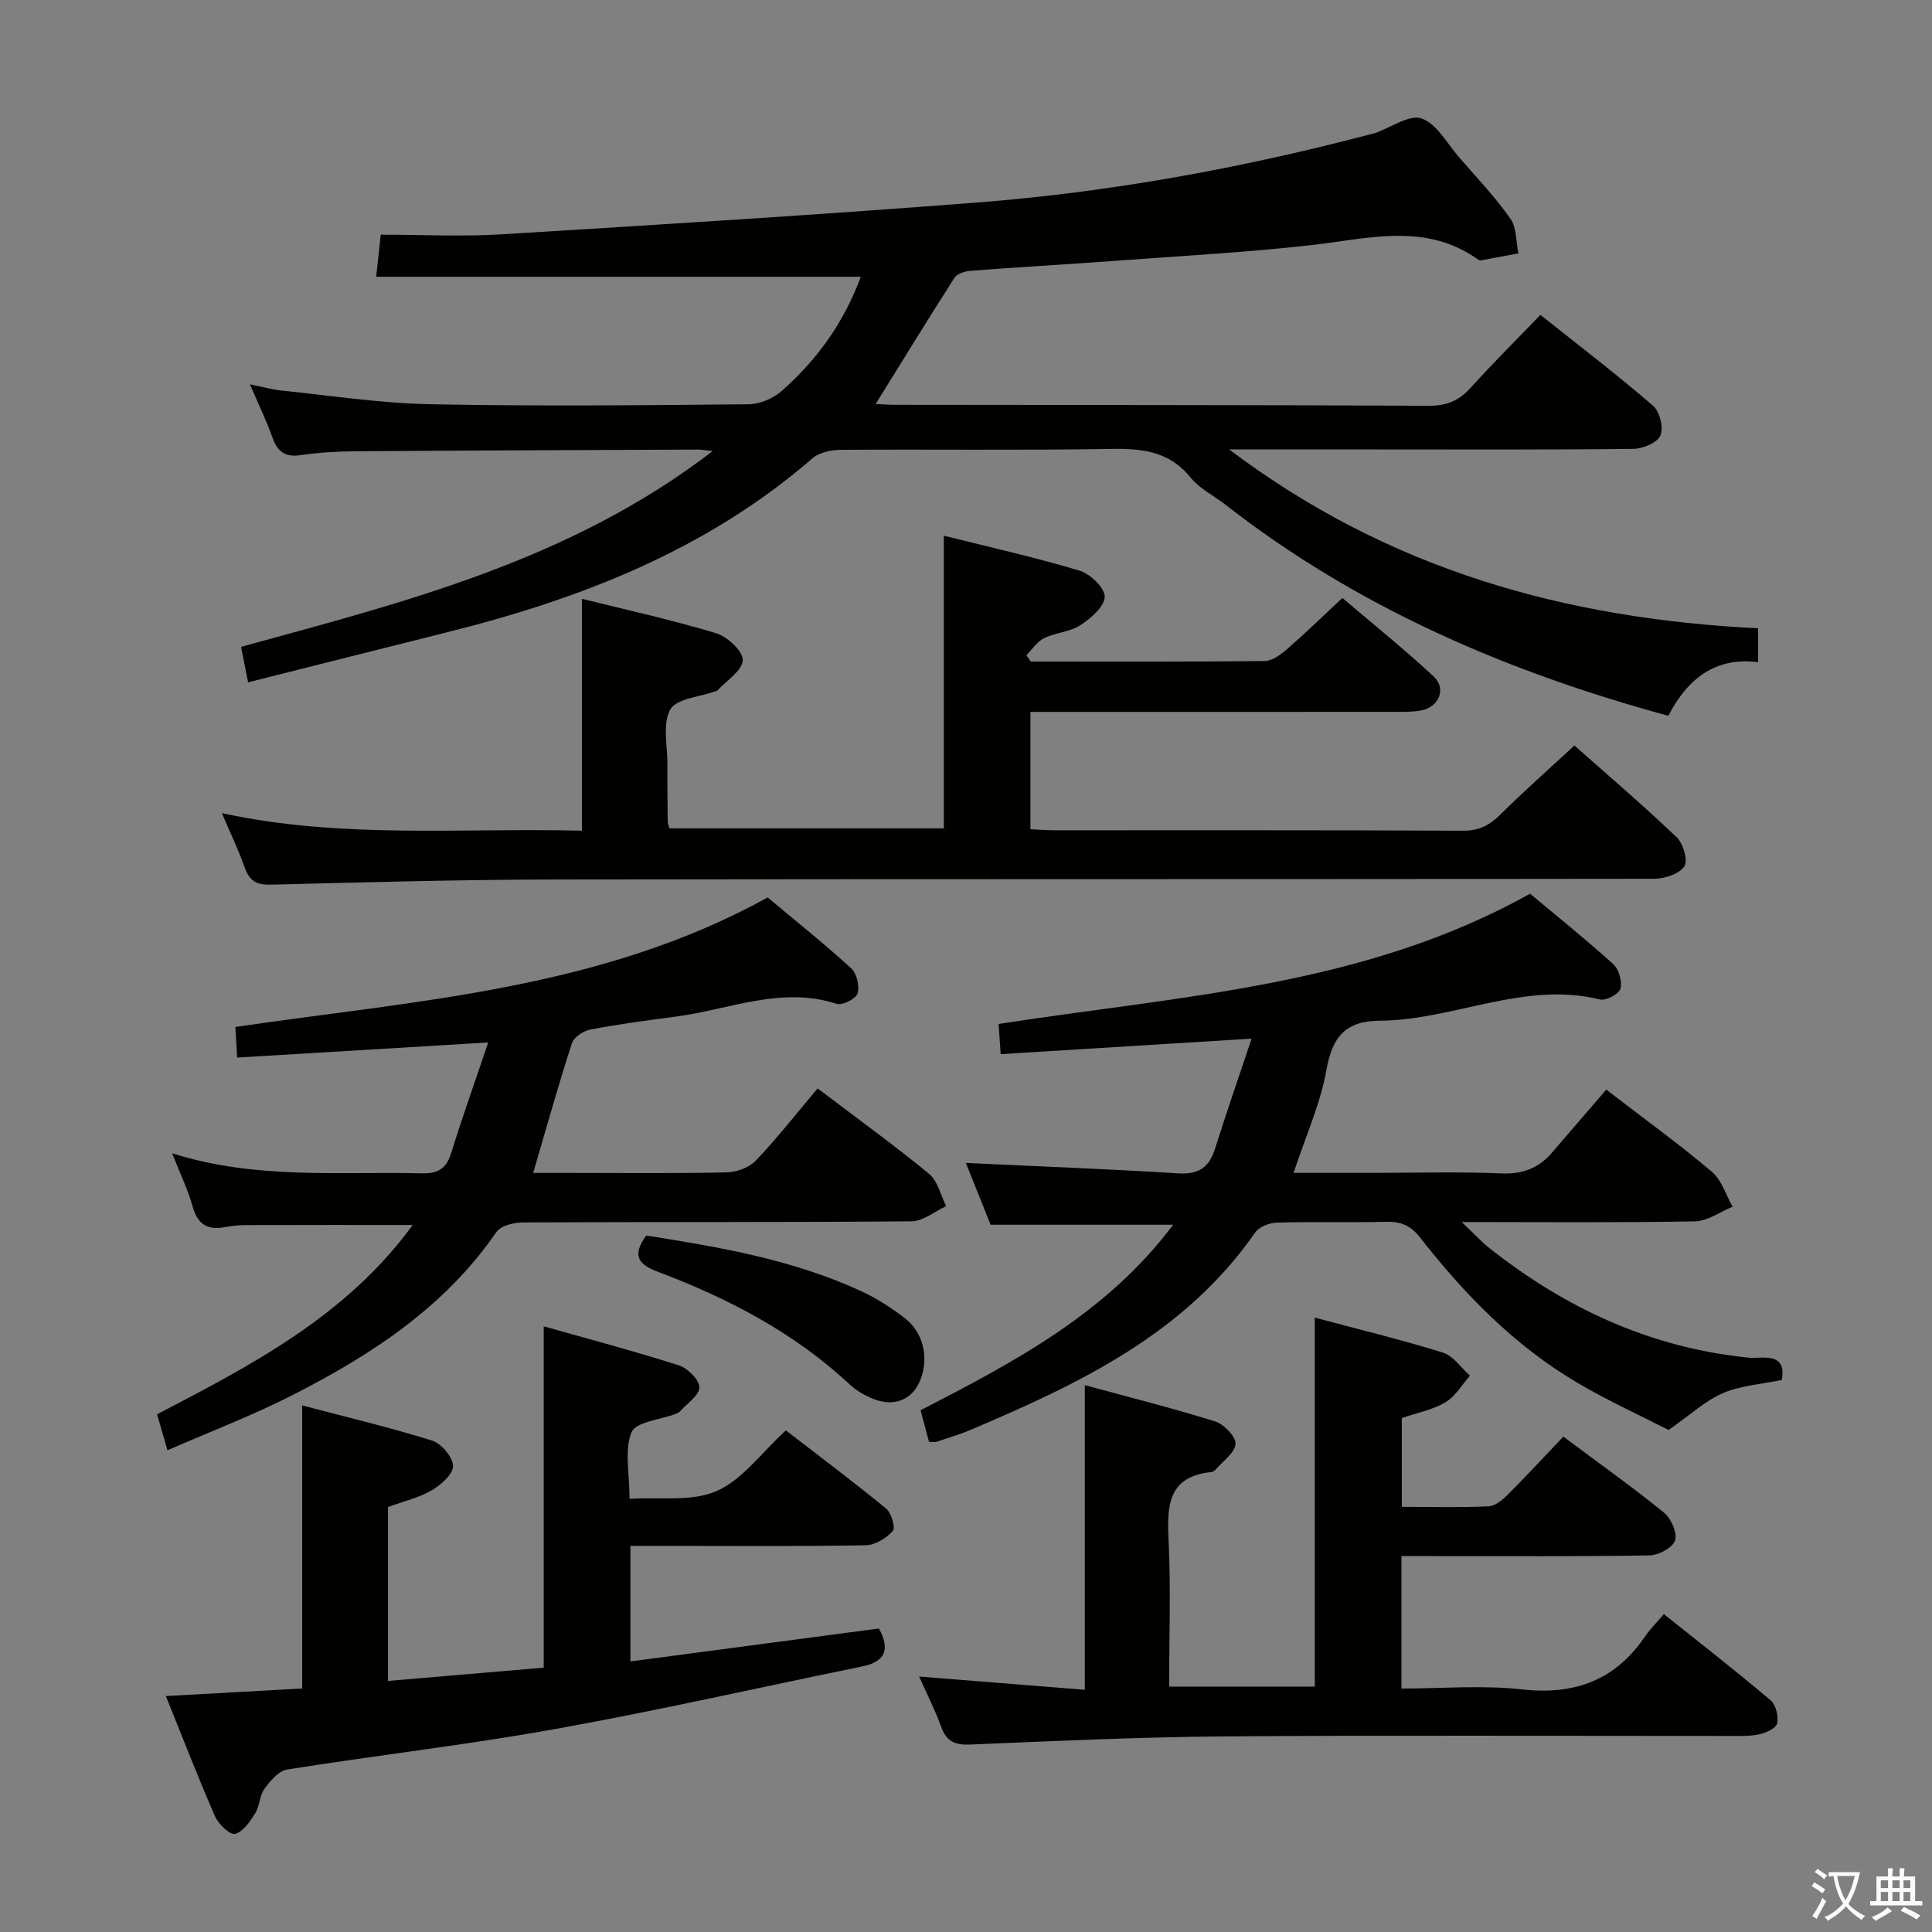 <svg enable-background="new 0 0 400 400" viewBox="0 0 400 400" xmlns="http://www.w3.org/2000/svg"><rect x="0" y="0" width="400" height="400" fill="#808080" stroke="none"/><path d="m377.9 391.2c-.2.3-.4.5-.6.8-.7-.6-1.4-1-2.2-1.5.2-.3.4-.5.5-.8.6.4 1.4.8 2.3 1.5zm-1.8 6.1c-.2-.2-.5-.4-.9-.6.4-.6.8-1.2 1.2-1.9s.7-1.3.9-1.9c.3.3.5.5.8.7-.7 1.3-1.4 2.6-2 3.7zm2.2-9c-.3.3-.5.5-.6.8-.6-.6-1.3-1.1-2-1.5.3-.3.5-.5.6-.7.6.5 1.3.9 2 1.4zm.3.2v-.9h2 4.5c-.3 1.3-.6 2.5-1 3.6s-.9 2.1-1.4 3c.4.5 1 1 1.6 1.4s1.2.8 1.9 1.1c-.3.2-.5.4-.8.8-.4-.3-1-.7-1.6-1.2s-1.2-1.1-1.6-1.6c-.5.6-1.1 1.1-1.7 1.6s-1.4.9-2.1 1.4c-.1-.3-.3-.5-.7-.8.6-.2 1.2-.5 1.9-1s1.4-1.1 2-1.8c-.5-.8-.9-1.6-1.2-2.5s-.6-2-.8-3.2c-.4.1-.7.1-1 .1zm2.5 2.7c.3 1 .7 1.7 1 2.2.3-.5.6-1.1 1-2s.6-1.9.9-3h-3.2-.4c.1.9.3 1.8.7 2.8z" fill="#fbfcfa"/><path d="m396.5 388.5v1.5 3.6h1.5v.9c-.4 0-1 0-1.7 0h-7.9c-.5 0-.9 0-1.2 0v-.9h1.3v-3.5c0-.7 0-1.2 0-1.6h2.4c0-.8 0-1.4 0-1.7h1c0 .3-.1.8-.1 1.7h1.5c0-.8 0-1.4 0-1.7h1c0 .3-.1.9-.1 1.7zm-8.2 9.2c-.2-.3-.5-.5-.8-.8.8-.3 1.4-.6 1.9-.9s1-.7 1.4-1.1c.3.3.6.5.9.8-1.6 1-2.8 1.6-3.4 2zm2.6-6.8v-1.6h-1.5v1.6zm0 2.7v-1.9h-1.5v1.9zm2.4-2.7v-1.6h-1.5v1.6zm0 2.7v-1.9h-1.5v1.9zm.2 2 .7-.8c.4.2.9.5 1.6.8s1.3.7 1.8 1c-.3.3-.5.5-.8.8-.4-.3-1.5-1-3.3-1.8zm2-4.7v-1.6h-1.4v1.6zm0 2.7v-1.9h-1.4v1.9z" fill="#fbfcfa"/><g fill="#010100"><path d="m51.37 141.27c-.54-2.73-.95-4.8-1.46-7.35 33.97-9.31 68.14-17.86 97.65-40.53-1.74-.19-2.33-.31-2.91-.31-23.66.1-47.32.18-70.98.35-3.81.03-7.66.24-11.42.8-3.3.5-4.84-.79-5.88-3.74-1.21-3.42-2.82-6.71-4.63-10.92 2.61.52 4.56 1.09 6.55 1.29 10.23 1.04 20.45 2.63 30.71 2.83 21.99.43 44 .22 65.99.01 2.34-.02 5.13-1.22 6.9-2.79 7.17-6.35 12.75-13.93 16.33-23.61-33.49 0-66.6 0-100.33 0 .34-3.13.6-5.5.94-8.71 8.5 0 16.82.43 25.09-.08 32.84-2.01 65.69-4.04 98.49-6.59 27.36-2.13 54.3-7.05 80.86-14 .48-.13.98-.22 1.45-.38 3.26-1.13 7.09-3.91 9.62-3.01 3.16 1.12 5.29 5.22 7.8 8.1 3.6 4.15 7.42 8.16 10.57 12.63 1.31 1.86 1.15 4.77 1.66 7.2-2.61.49-5.22.98-7.83 1.46-.14.03-.34-.06-.47-.15-10.92-7.81-22.71-4.36-34.51-3.03-13.7 1.54-27.49 2.28-41.24 3.3-9.78.72-19.57 1.27-29.35 2.02-1.18.09-2.81.59-3.36 1.46-5.51 8.59-10.84 17.29-16.31 26.12 1.13.05 2.56.17 3.98.17 36.83.05 73.66.02 110.49.2 3.67.02 6.25-1 8.68-3.69 4.56-5.06 9.41-9.87 14.48-15.13 8.15 6.49 15.92 12.43 23.3 18.8 1.39 1.19 2.23 4.55 1.55 6.16-.63 1.49-3.63 2.76-5.6 2.78-18 .21-36 .12-53.99.12-9.44 0-18.88 0-29.7 0 33.1 24.98 69.75 35.06 109.5 37.03v7.02c-8.96-1.15-14.69 3.57-18.58 11.1-33.4-9.09-64.48-22.46-91.78-43.77-2.36-1.84-5.25-3.24-7.08-5.5-4.38-5.44-9.94-6.1-16.41-5.99-18.66.32-37.33.06-55.99.19-2 .01-4.49.51-5.92 1.74-22.09 19.15-48.41 29.28-76.29 36.19-13.47 3.36-26.92 6.78-40.57 10.21z"/><path d="m45.93 168.35c24.95 5.41 49.73 3 74.56 3.64 0-16.14 0-31.85 0-48.01 9.25 2.3 18.62 4.35 27.77 7.12 2.33.7 5.6 3.74 5.52 5.59-.09 2.16-3.36 4.2-5.26 6.28-.1.11-.31.11-.46.17-3.22 1.18-7.99 1.47-9.28 3.75-1.66 2.92-.58 7.43-.6 11.25-.03 4 .02 8 .06 11.99 0 .32.15.64.34 1.37h56.83c0-19.88 0-39.91 0-60.59 9.34 2.34 18.84 4.46 28.14 7.25 2.2.66 5.24 3.62 5.17 5.42-.08 2.06-2.9 4.46-5.07 5.87-2.15 1.4-5.1 1.51-7.46 2.66-1.46.72-2.48 2.34-3.69 3.55.3.44.61.87.91 1.31 16.14 0 32.28.07 48.42-.11 1.56-.02 3.32-1.31 4.62-2.44 3.76-3.27 7.34-6.76 11.48-10.62 6.38 5.44 12.84 10.63 18.89 16.25 2.7 2.51 1.13 6.33-2.58 7.04-1.78.34-3.65.29-5.48.29-23.16.02-46.32.01-69.48.01-1.95 0-3.89 0-5.94 0v24.29c1.87.08 3.49.22 5.11.22 28.16.01 56.31-.05 84.47.09 3.34.02 5.52-1.16 7.77-3.4 4.83-4.79 9.94-9.3 15.28-14.24 6.68 5.93 14.12 12.28 21.19 19.02 1.35 1.29 2.36 4.87 1.55 6.03-1.1 1.57-4.08 2.54-6.26 2.54-75.81.12-151.62.03-227.42.15-19.64.03-39.27.57-58.9 1.07-3 .08-4.49-.76-5.47-3.56-1.3-3.69-3.02-7.24-4.73-11.25z"/><path d="m332.56 225.59c8.53 6.56 15.41 11.54 21.87 17.02 2.02 1.71 2.89 4.78 4.29 7.23-2.6 1.06-5.19 2.98-7.81 3.03-15.62.29-31.25.14-48.26.14 2.45 2.33 3.94 3.98 5.66 5.35 15.84 12.55 33.5 20.72 53.85 22.74 2.52.25 7.87-1.36 6.73 4.61-4.23.88-8.48 1.13-12.15 2.71-3.66 1.57-6.74 4.48-11.28 7.64-5.52-2.83-12.46-5.98-18.98-9.83-12.92-7.64-23.28-18.24-32.44-29.99-1.99-2.55-4.03-3.36-7.1-3.28-7.49.19-14.99-.05-22.49.16-1.57.04-3.73.84-4.56 2.03-14.58 21.02-36.5 31.37-58.99 40.91-2.29.97-4.69 1.66-7.05 2.45-.29.1-.64.01-1.51.01-.59-2.19-1.2-4.48-1.75-6.55 19.63-10.08 38.6-20.15 52.3-38.4-13.02 0-25.08 0-37.79 0-1.66-4.15-3.55-8.86-5.13-12.79 14.67.69 29.34 1.23 43.98 2.15 4.26.27 6.4-1.25 7.63-5.15 2.32-7.4 4.88-14.73 7.55-22.74-17.86 1.1-34.72 2.14-51.95 3.21-.15-2.24-.27-3.99-.43-6.25 37.41-5.83 75.62-7.72 110.03-26.97 5.61 4.69 11.56 9.46 17.21 14.57 1.17 1.06 1.91 3.59 1.51 5.09-.29 1.1-3 2.55-4.24 2.24-15.77-3.87-30.32 4.31-45.63 4.4-6.98.04-9.78 3.28-10.99 10.11-1.25 7.07-4.32 13.81-6.82 21.39h16.14c9 0 18-.26 26.98.11 4.42.18 7.7-1.14 10.45-4.38 3.71-4.32 7.41-8.59 11.17-12.97z"/><path d="m290.15 322.17v27.42c8.41 0 16.78-.73 24.95.18 10.97 1.22 19.38-1.91 25.56-11.06 1.02-1.5 2.35-2.79 3.83-4.52 7.69 6.14 15.02 11.84 22.09 17.83 1.1.93 1.68 3.33 1.35 4.8-.23 1.01-2.34 1.98-3.76 2.27-2.09.43-4.31.31-6.47.32-34.66.01-69.31-.17-103.97.09-17.62.13-35.24.95-52.85 1.69-3.15.13-4.92-.62-6.01-3.64-1.23-3.41-2.89-6.66-4.57-10.44 11.67.93 22.81 1.82 34.3 2.74 0-21.2 0-41.75 0-63.07 8.98 2.45 18.05 4.72 26.95 7.5 1.83.57 4.35 3.14 4.25 4.65-.12 1.86-2.62 3.58-4.12 5.33-.21.24-.55.48-.84.51-9.01.9-9.25 6.92-8.9 14.07.48 9.96.12 19.97.12 30.35h30.15c0-25.44 0-50.65 0-76.39 8.98 2.4 17.83 4.54 26.52 7.24 2.16.67 3.76 3.14 5.61 4.78-1.67 1.88-3.02 4.29-5.08 5.51-2.64 1.56-5.85 2.17-9.03 3.26v18.39c6.05 0 12 .16 17.92-.11 1.4-.06 2.95-1.35 4.05-2.45 3.87-3.87 7.58-7.89 11.47-11.98 7.4 5.52 14.3 10.42 20.85 15.74 1.47 1.2 2.79 4.21 2.28 5.76-.49 1.5-3.42 3.06-5.31 3.09-15.16.25-30.32.14-45.48.14-1.8 0-3.6 0-5.86 0z"/><path d="m34.34 351.15c10.09-.56 19.17-1.07 28.22-1.57 0-19.63 0-38.72 0-58.6 8.87 2.34 17.95 4.49 26.85 7.26 1.93.6 4.32 3.38 4.39 5.24.06 1.67-2.48 3.95-4.39 5.06-2.67 1.56-5.83 2.28-9.08 3.47v36.01c10.67-.91 21.31-1.82 32.24-2.75 0-23.48 0-46.66 0-70.67 9.39 2.66 18.77 5.14 27.99 8.09 1.82.58 4.25 2.99 4.24 4.55-.01 1.67-2.55 3.33-4.02 4.97-.21.24-.54.39-.85.51-3.19 1.22-8.27 1.64-9.17 3.8-1.53 3.67-.42 8.43-.42 13.8 6.21-.41 12.84.65 18.02-1.61 5.34-2.34 9.26-7.91 14.35-12.56 6.43 4.96 13.71 10.42 20.74 16.17 1.1.9 1.99 3.97 1.4 4.64-1.34 1.5-3.65 2.94-5.59 2.97-13.83.25-27.66.13-41.49.13-2.3 0-4.6 0-7.25 0v23.92c17.37-2.3 34.39-4.56 51.46-6.82 2.32 4.3 1.4 6.86-3.48 7.86-21.12 4.31-42.15 9.11-63.36 12.92-18.46 3.32-37.12 5.47-55.65 8.41-1.77.28-3.52 2.34-4.73 3.99-1.03 1.4-.98 3.57-1.92 5.07-1.07 1.71-2.51 3.85-4.18 4.28-1.03.27-3.43-2.01-4.13-3.62-3.51-8.01-6.67-16.19-10.19-24.92z"/><path d="m169.28 225.34c9.17 6.96 16.33 12.11 23.11 17.73 1.78 1.48 2.37 4.39 3.5 6.65-2.39 1.1-4.76 3.12-7.16 3.14-26.82.23-53.64.1-80.46.23-1.88.01-4.59.66-5.5 1.99-10.64 15.48-25.75 25.35-42.01 33.66-8.35 4.27-17.16 7.62-26.09 11.52-.89-3.11-1.48-5.16-2.14-7.45 19.57-10.21 39.14-20.31 52.92-39.19-12.14 0-23.37-.02-34.6.02-1.49 0-2.99.19-4.45.45-3.56.63-5.51-.72-6.51-4.28-.97-3.46-2.57-6.75-4.25-11.03 17.4 5.48 34.56 3.74 51.6 4.14 3.36.08 5.13-.85 6.15-4.13 2.33-7.51 4.98-14.92 7.69-22.96-18.06 1.09-34.77 2.1-51.98 3.13-.13-2.17-.25-4.26-.37-6.34 37.57-5.52 75.68-7.74 110.21-26.81 5.67 4.75 11.64 9.52 17.28 14.66 1.16 1.06 1.78 3.69 1.33 5.21-.33 1.1-3.14 2.54-4.3 2.16-11.53-3.74-22.28 1.19-33.33 2.64-5.92.77-11.84 1.56-17.7 2.68-1.44.27-3.42 1.59-3.82 2.85-2.8 8.64-5.24 17.4-8.01 26.83h7.59c10.83 0 21.66.13 32.48-.11 2.06-.05 4.65-.99 6.03-2.45 4.49-4.72 8.5-9.85 12.79-14.94z"/><path d="m133.79 255.8c15.4 2.43 30.56 5.04 44.68 11.6 3.13 1.46 6.1 3.39 8.85 5.5 3.83 2.94 5 8.08 3.3 12.62-1.55 4.16-5.27 5.86-9.73 4.14-1.82-.7-3.63-1.77-5.05-3.1-11.5-10.72-25.16-17.79-39.68-23.27-4.13-1.56-5.3-3.4-2.37-7.49z"/></g></svg>